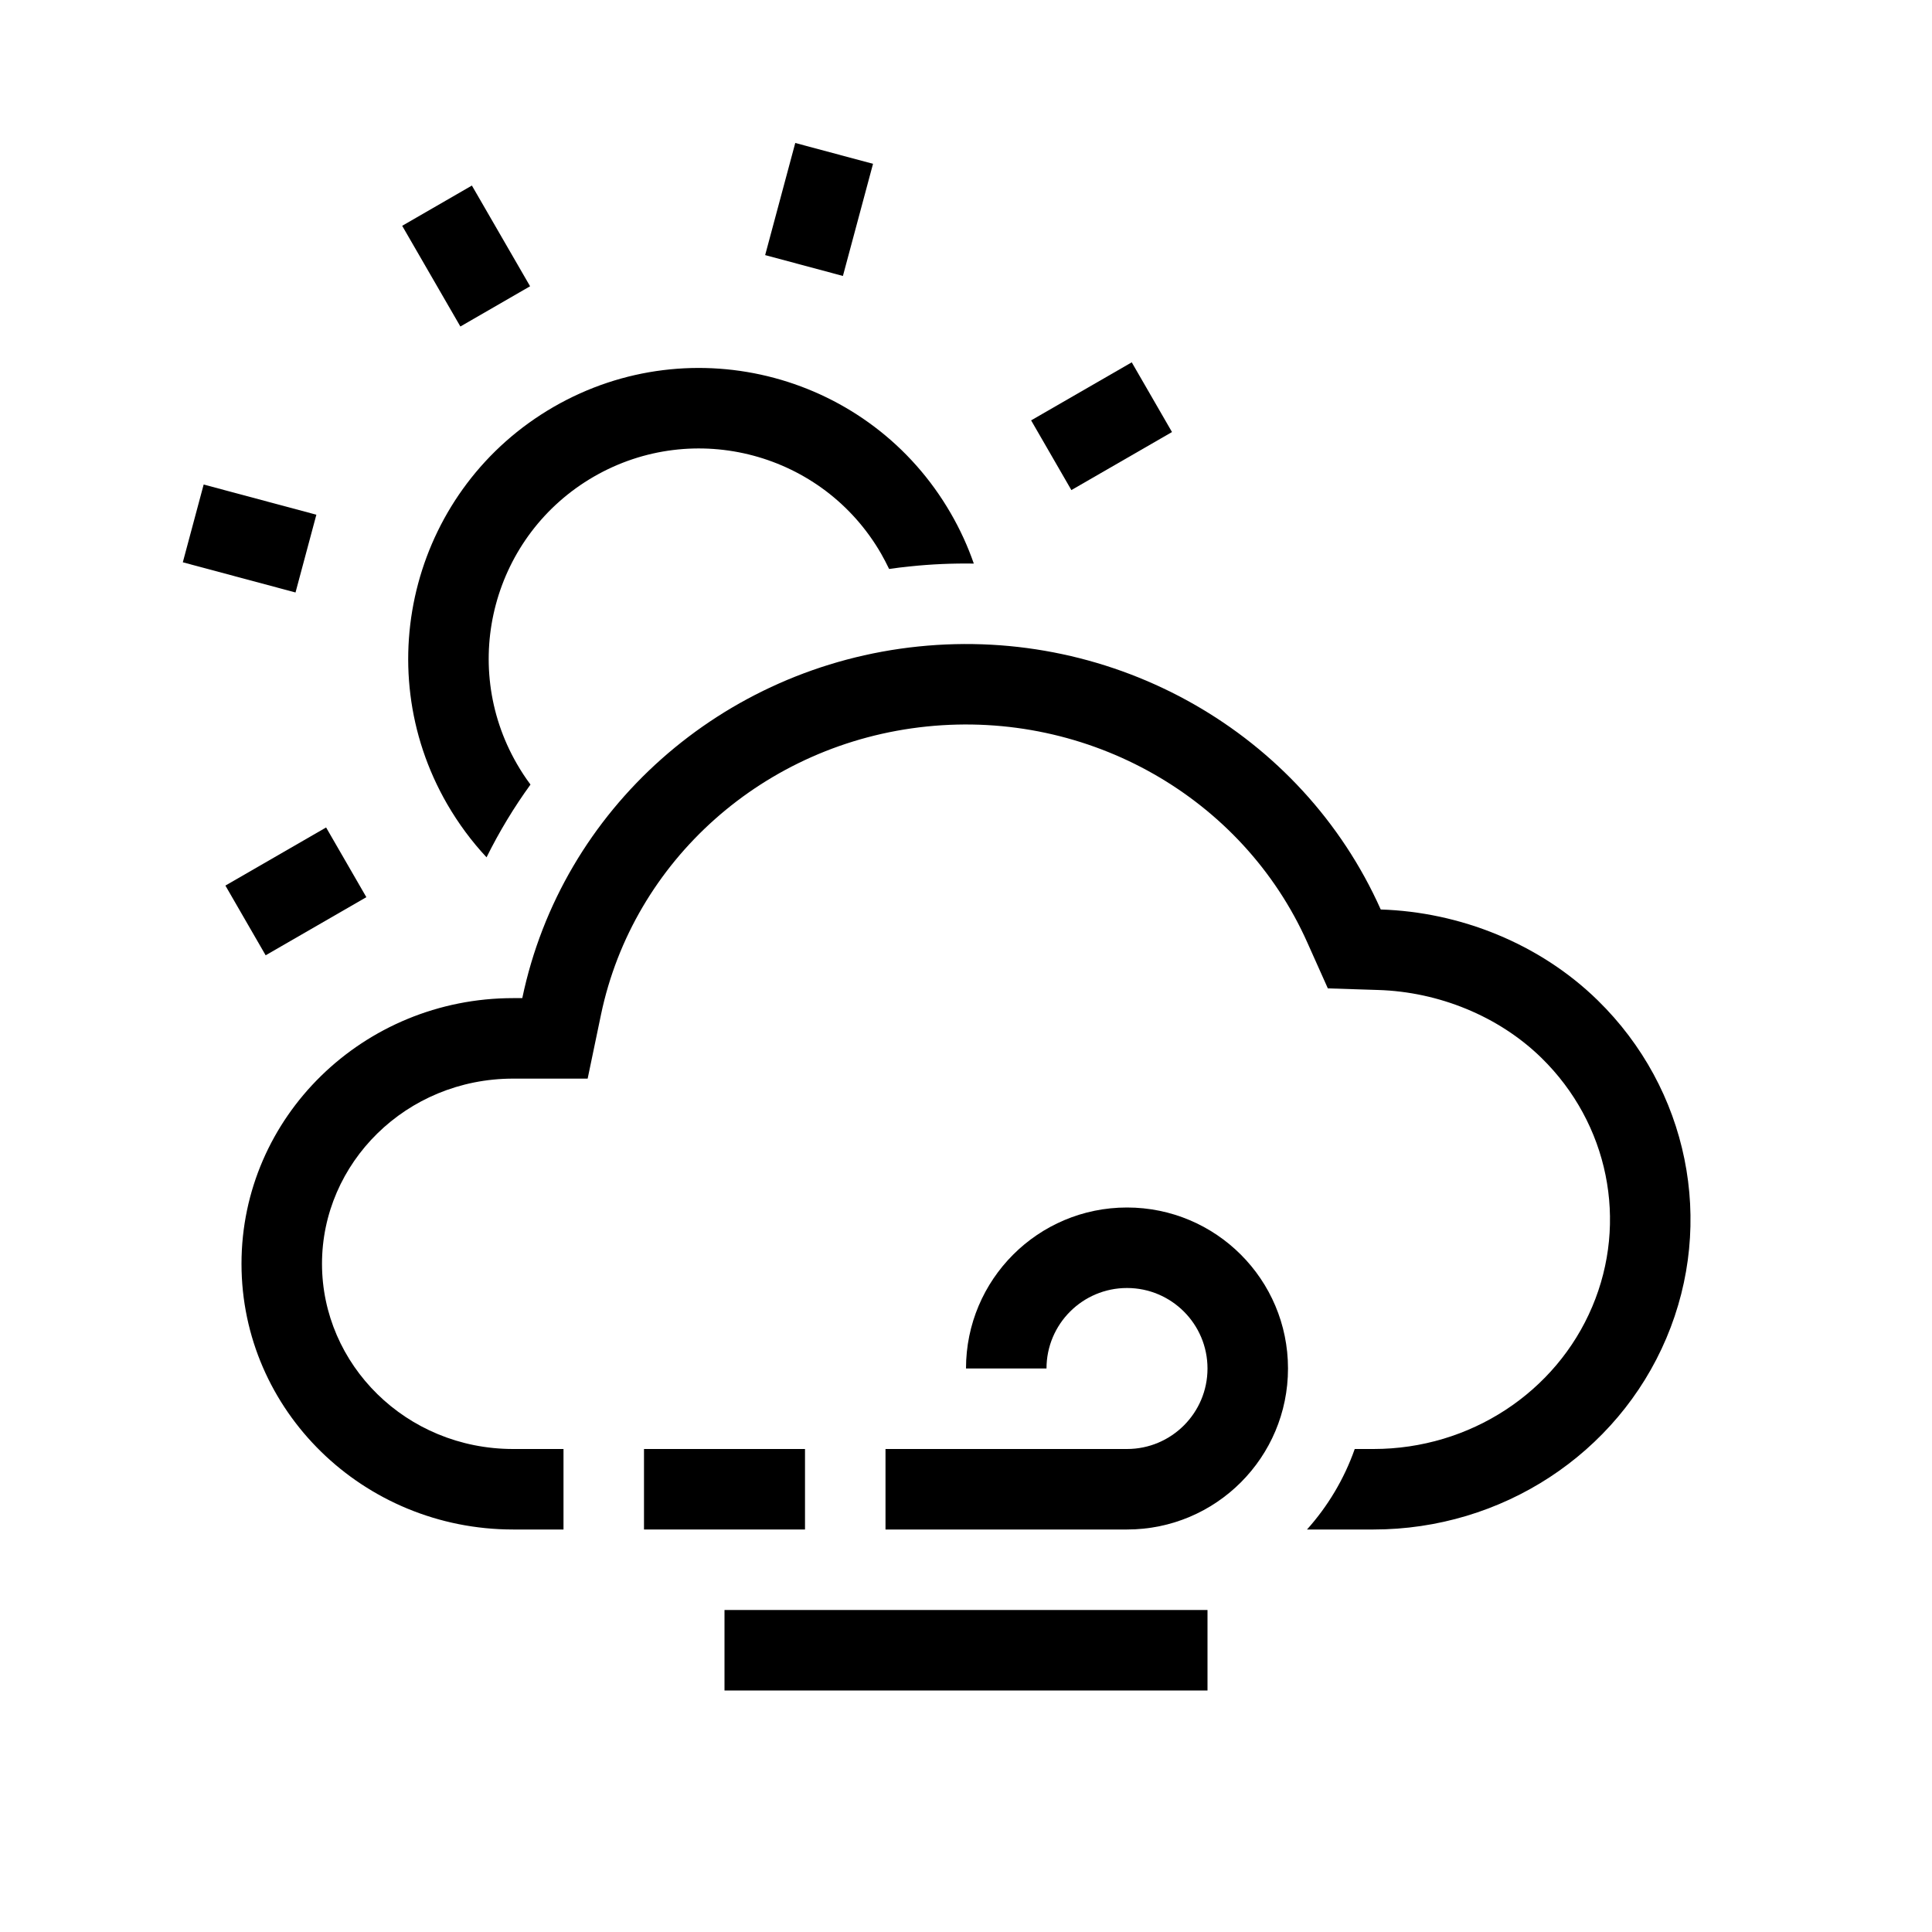 <svg viewBox="0 0 24 24" xmlns="http://www.w3.org/2000/svg">
<path fill-rule="evenodd" clip-rule="evenodd" d="M5.719 4.056L4.996 2.805L5.862 2.305L6.585 3.556L5.719 4.056Z"/>
<path fill-rule="evenodd" clip-rule="evenodd" d="M3.671 7.36L2.271 6.985L2.53 6.019L3.93 6.394L3.671 7.36Z"/>
<path fill-rule="evenodd" clip-rule="evenodd" d="M4.551 11.145L3.3 11.867L2.8 11.001L4.051 10.279L4.551 11.145Z"/>
<path fill-rule="evenodd" clip-rule="evenodd" d="M14.559 5.367L13.309 6.088L12.809 5.222L14.059 4.501L14.559 5.367Z"/>
<path fill-rule="evenodd" clip-rule="evenodd" d="M10.845 2.035L10.471 3.428L9.505 3.169L9.879 1.776L10.845 2.035Z"/>
<path d="M11.045 7.068C11.131 7.055 11.218 7.045 11.306 7.036C11.571 7.008 11.835 6.997 12.097 7.001C12.023 6.788 11.928 6.579 11.811 6.377C10.814 4.65 8.605 4.058 6.877 5.055C5.15 6.053 4.558 8.262 5.555 9.989C5.696 10.232 5.86 10.453 6.044 10.65C6.201 10.333 6.384 10.03 6.59 9.746C6.529 9.665 6.473 9.579 6.421 9.489C5.7 8.24 6.128 6.643 7.377 5.921C8.626 5.2 10.224 5.628 10.945 6.877C10.981 6.94 11.014 7.004 11.045 7.068Z"/>
<path d="M7.3 13.399H6.375C5.042 13.399 4 14.449 4 15.699C4 16.949 5.042 18 6.375 18H7V19H6.375C4.511 19 3 17.522 3 15.699C3 13.876 4.511 12.399 6.375 12.399H6.488C6.979 10.049 8.97 8.282 11.408 8.031C13.847 7.779 16.171 9.101 17.152 11.298C18.134 11.329 19.124 11.719 19.847 12.426C20.973 13.527 21.31 15.184 20.7 16.623C20.091 18.062 18.655 19 17.062 19H16.236C16.494 18.712 16.698 18.373 16.829 18H17.062C18.264 18 19.331 17.293 19.779 16.233C20.227 15.177 19.983 13.958 19.148 13.141C18.616 12.621 17.869 12.321 17.122 12.298L16.495 12.278L16.239 11.706C15.438 9.913 13.53 8.817 11.511 9.025C9.493 9.233 7.866 10.692 7.466 12.603L7.3 13.399Z"/>
<path fill-rule="evenodd" clip-rule="evenodd" d="M8 18H10V19H8V18Z"/>
<path fill-rule="evenodd" clip-rule="evenodd" d="M9 20H15V21H9V20Z"/>
<path d="M14 18C14.552 18 15 17.552 15 17C15 16.448 14.552 16 14 16C13.448 16 13 16.448 13 17H12C12 15.895 12.895 15 14 15C15.105 15 16 15.895 16 17C16 18.105 15.105 19 14 19H11V18H14Z"/>
</svg>

